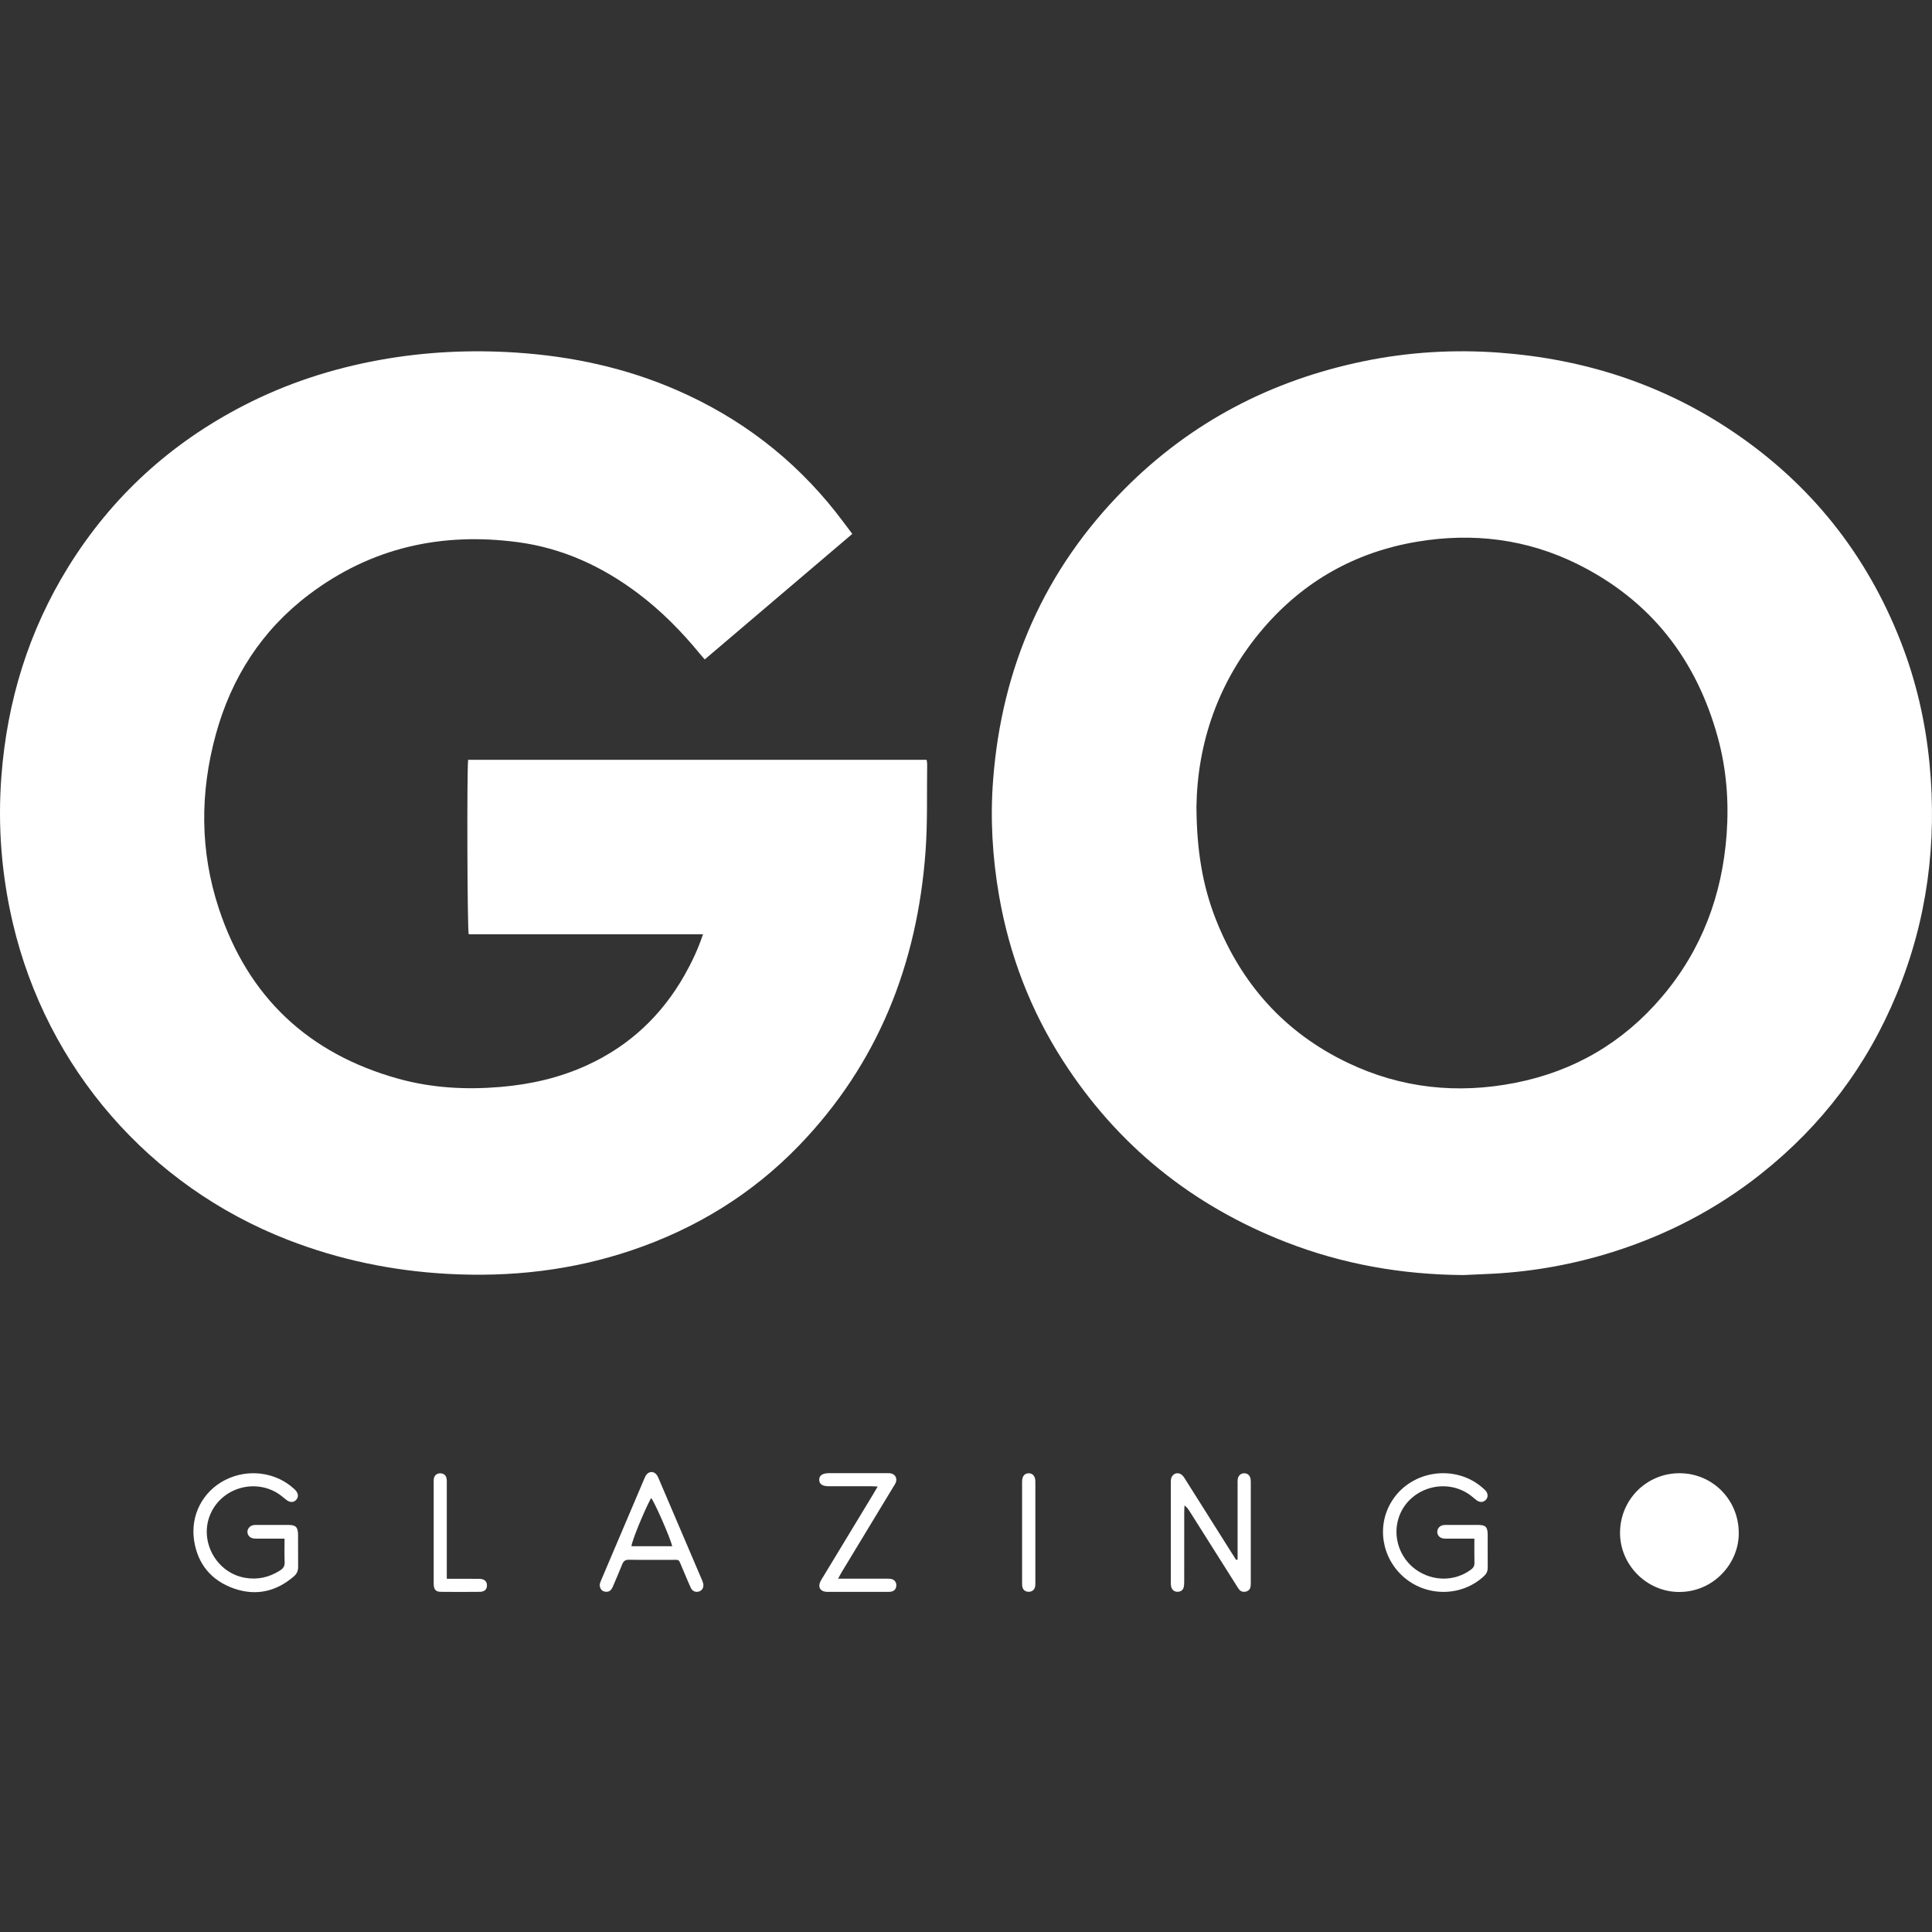 <svg width="110" height="110" viewBox="0 0 110 110" fill="none" xmlns="http://www.w3.org/2000/svg">
<rect x="0" y="0" width="110" height="110" fill="#333333" stroke="none"/>
<path d="M40.026 53.194H26.686C26.605 52.905 26.579 43.807 26.654 43.261H52.757C52.769 43.337 52.79 43.419 52.789 43.499C52.764 45.161 52.818 46.829 52.696 48.484C52.225 54.888 49.994 60.561 45.487 65.228C42.815 67.992 39.617 69.951 35.978 71.182C32.566 72.336 29.057 72.728 25.468 72.528C22.344 72.355 19.323 71.73 16.406 70.598C8.497 67.529 2.661 60.808 0.726 52.538C0.084 49.79 -0.134 47.008 0.079 44.199C0.404 39.924 1.627 35.927 3.891 32.273C6.365 28.281 9.713 25.231 13.885 23.083C16.324 21.826 18.904 20.988 21.602 20.498C24.19 20.028 26.796 19.902 29.416 20.077C32.572 20.288 35.628 20.946 38.537 22.214C42.135 23.781 45.166 26.093 47.6 29.176C47.909 29.567 48.201 29.97 48.526 30.398C45.716 32.787 42.937 35.153 40.125 37.545C40.032 37.437 39.944 37.343 39.862 37.242C38.806 35.95 37.641 34.77 36.303 33.766C34.273 32.243 32.021 31.209 29.499 30.871C25.145 30.287 21.131 31.176 17.593 33.851C14.906 35.883 13.172 38.585 12.286 41.821C11.38 45.131 11.38 48.455 12.457 51.72C14.12 56.77 17.565 59.998 22.683 61.419C24.586 61.947 26.533 62.053 28.498 61.886C30.214 61.741 31.873 61.364 33.445 60.64C35.844 59.536 37.674 57.814 38.973 55.523C39.383 54.801 39.738 54.052 40.027 53.193L40.026 53.194Z" fill="white"/>
<path d="M83.306 72.596C79.826 72.571 76.452 71.983 73.207 70.717C67.873 68.636 63.618 65.213 60.52 60.392C58.668 57.513 57.467 54.369 56.881 50.99C56.504 48.812 56.375 46.62 56.543 44.417C57.033 37.994 59.467 32.433 64.019 27.847C67.81 24.028 72.388 21.65 77.648 20.566C80.202 20.04 82.781 19.888 85.377 20.08C90.197 20.438 94.665 21.874 98.686 24.59C103.098 27.57 106.271 31.555 108.214 36.514C109.093 38.757 109.628 41.081 109.859 43.479C110.296 48.001 109.726 52.38 107.993 56.587C106.311 60.672 103.727 64.089 100.265 66.834C97.74 68.836 94.928 70.3 91.856 71.272C89.62 71.979 87.333 72.395 84.993 72.52C84.432 72.55 83.87 72.571 83.309 72.597L83.306 72.596ZM68.121 45.921C68.133 48.38 68.461 50.41 69.228 52.353C70.681 56.034 73.153 58.797 76.734 60.51C79.777 61.965 82.979 62.301 86.278 61.651C89.619 60.993 92.412 59.358 94.618 56.763C96.887 54.094 98.055 50.968 98.308 47.493C98.441 45.642 98.301 43.803 97.81 42.006C96.593 37.545 93.984 34.188 89.823 32.121C86.933 30.687 83.86 30.31 80.686 30.842C77.18 31.429 74.248 33.077 71.93 35.771C69.335 38.79 68.176 42.346 68.121 45.921Z" fill="white"/>
<path d="M98.997 87.277C99.018 89.015 97.546 90.667 95.562 90.64C93.751 90.616 92.238 89.103 92.238 87.277C92.238 85.384 93.751 83.871 95.638 83.879C97.507 83.886 98.997 85.393 98.997 87.277Z" fill="white"/>
<path d="M16.203 87.604C15.682 87.604 15.209 87.604 14.734 87.604C14.625 87.604 14.512 87.609 14.406 87.587C14.217 87.55 14.095 87.403 14.088 87.233C14.08 87.052 14.212 86.884 14.406 86.838C14.476 86.823 14.551 86.823 14.624 86.823C15.222 86.823 15.821 86.819 16.419 86.823C16.841 86.826 16.964 86.948 16.97 87.372C16.976 87.983 16.967 88.594 16.974 89.205C16.977 89.428 16.907 89.6 16.735 89.75C15.724 90.624 14.566 90.88 13.319 90.442C12.044 89.996 11.26 89.067 11.052 87.715C10.831 86.276 11.539 84.921 12.814 84.267C14.109 83.603 15.705 83.807 16.742 84.769C16.759 84.786 16.779 84.801 16.797 84.819C16.993 85.019 17.016 85.232 16.858 85.4C16.712 85.555 16.507 85.554 16.3 85.394C16.145 85.275 16.001 85.142 15.836 85.037C14.496 84.18 12.675 84.708 12.008 86.143C11.294 87.679 12.279 89.542 13.95 89.833C14.674 89.959 15.328 89.807 15.942 89.418C16.122 89.304 16.217 89.173 16.207 88.944C16.188 88.518 16.201 88.091 16.201 87.606L16.203 87.604Z" fill="white"/>
<path d="M83.949 87.604C83.427 87.604 82.952 87.604 82.478 87.604C82.367 87.604 82.255 87.61 82.149 87.589C81.959 87.551 81.84 87.409 81.832 87.236C81.825 87.049 81.95 86.884 82.145 86.839C82.215 86.821 82.29 86.823 82.363 86.823C82.962 86.823 83.56 86.819 84.16 86.823C84.586 86.826 84.699 86.942 84.702 87.372C84.706 87.996 84.699 88.618 84.705 89.242C84.706 89.439 84.649 89.588 84.501 89.727C83.268 90.893 81.299 90.944 79.975 89.837C78.659 88.734 78.355 86.854 79.265 85.435C80.388 83.682 82.909 83.348 84.454 84.746C84.49 84.779 84.528 84.809 84.561 84.845C84.732 85.029 84.743 85.245 84.593 85.4C84.451 85.546 84.253 85.555 84.065 85.413C83.919 85.303 83.785 85.175 83.633 85.073C82.178 84.09 80.139 84.792 79.624 86.451C79.291 87.525 79.698 88.717 80.623 89.373C81.58 90.049 82.825 90.048 83.744 89.373C83.884 89.269 83.955 89.159 83.949 88.978C83.938 88.539 83.945 88.102 83.945 87.603L83.949 87.604Z" fill="white"/>
<path d="M70.464 88.789V88.433C70.464 87.125 70.464 85.817 70.464 84.51C70.464 84.412 70.458 84.313 70.471 84.217C70.501 84.012 70.653 83.88 70.841 83.882C71.034 83.882 71.177 84.009 71.205 84.22C71.218 84.316 71.215 84.415 71.215 84.513C71.215 86.345 71.215 88.179 71.215 90.012C71.215 90.11 71.215 90.207 71.205 90.305C71.191 90.469 71.096 90.577 70.94 90.617C70.788 90.656 70.646 90.621 70.546 90.491C70.48 90.404 70.422 90.309 70.365 90.216C69.484 88.822 68.604 87.427 67.723 86.033C67.653 85.922 67.579 85.815 67.438 85.713C67.434 85.838 67.425 85.962 67.425 86.087C67.425 87.382 67.425 88.678 67.424 89.973C67.424 90.095 67.424 90.219 67.402 90.338C67.371 90.514 67.257 90.614 67.075 90.629C66.892 90.643 66.738 90.544 66.688 90.362C66.662 90.27 66.662 90.168 66.662 90.072C66.662 88.191 66.662 86.308 66.662 84.427C66.662 84.342 66.661 84.253 66.682 84.173C66.764 83.876 67.094 83.781 67.316 83.998C67.402 84.081 67.464 84.191 67.528 84.295C68.409 85.688 69.288 87.085 70.167 88.479C70.237 88.591 70.31 88.703 70.382 88.815C70.409 88.806 70.438 88.799 70.465 88.79L70.464 88.789Z" fill="white"/>
<path d="M34.143 90.211C34.16 90.161 34.186 90.068 34.223 89.979C35.043 88.046 35.866 86.113 36.689 84.18C36.722 84.102 36.758 84.021 36.811 83.956C36.972 83.762 37.221 83.761 37.378 83.959C37.445 84.043 37.487 84.148 37.53 84.249C38.331 86.124 39.133 88 39.933 89.876C39.972 89.965 40.014 90.056 40.035 90.15C40.084 90.36 39.998 90.534 39.823 90.604C39.633 90.68 39.426 90.61 39.332 90.406C39.163 90.041 39.017 89.665 38.855 89.296C38.6 88.721 38.754 88.819 38.121 88.813C37.35 88.807 36.58 88.819 35.81 88.806C35.604 88.803 35.502 88.876 35.429 89.06C35.258 89.491 35.07 89.916 34.89 90.343C34.818 90.513 34.713 90.636 34.51 90.63C34.29 90.624 34.143 90.475 34.144 90.21L34.143 90.211ZM38.276 88.036C38.131 87.474 37.237 85.452 37.071 85.29C36.662 86.047 35.957 87.782 35.954 88.036H38.274H38.276Z" fill="white"/>
<path d="M47.715 89.884H48.126C48.896 89.884 49.664 89.884 50.434 89.884C50.543 89.884 50.657 89.88 50.763 89.904C50.942 89.946 51.047 90.108 51.032 90.29C51.017 90.469 50.918 90.586 50.743 90.62C50.648 90.639 50.548 90.634 50.45 90.634C49.375 90.634 48.3 90.634 47.225 90.634C47.163 90.634 47.103 90.637 47.041 90.632C46.693 90.601 46.557 90.358 46.712 90.039C46.759 89.94 46.822 89.849 46.879 89.755C47.834 88.178 48.791 86.6 49.746 85.023C49.813 84.913 49.877 84.799 49.971 84.637C49.818 84.63 49.726 84.621 49.634 84.621C48.815 84.621 47.996 84.621 47.179 84.62C46.825 84.62 46.65 84.498 46.643 84.26C46.636 84.013 46.826 83.877 47.195 83.876C48.295 83.874 49.393 83.876 50.493 83.876C50.566 83.876 50.641 83.871 50.713 83.886C50.972 83.936 51.098 84.164 51.001 84.412C50.961 84.513 50.895 84.604 50.837 84.698C49.869 86.296 48.901 87.894 47.933 89.493C47.866 89.603 47.807 89.719 47.717 89.884H47.715Z" fill="white"/>
<path d="M25.438 89.89C25.616 89.89 25.746 89.89 25.878 89.89C26.354 89.89 26.831 89.884 27.307 89.894C27.578 89.9 27.72 90.035 27.725 90.256C27.731 90.481 27.593 90.629 27.328 90.632C26.584 90.64 25.838 90.641 25.094 90.632C24.811 90.627 24.711 90.505 24.694 90.217C24.689 90.144 24.692 90.071 24.692 89.998C24.692 88.165 24.692 86.334 24.692 84.501C24.692 84.391 24.687 84.279 24.704 84.173C24.734 83.995 24.889 83.877 25.071 83.884C25.247 83.891 25.379 83.978 25.419 84.153C25.445 84.27 25.438 84.395 25.438 84.517C25.438 86.153 25.438 87.791 25.438 89.427C25.438 89.56 25.438 89.694 25.438 89.891V89.89Z" fill="white"/>
<path d="M58.194 87.25C58.194 86.347 58.194 85.442 58.194 84.538C58.194 84.452 58.191 84.366 58.197 84.282C58.216 84.026 58.359 83.877 58.577 83.882C58.791 83.886 58.93 84.039 58.947 84.297C58.951 84.371 58.949 84.444 58.949 84.517C58.949 86.35 58.949 88.182 58.949 90.015C58.949 90.124 58.954 90.237 58.933 90.343C58.897 90.527 58.745 90.634 58.561 90.63C58.372 90.626 58.236 90.517 58.206 90.328C58.188 90.22 58.194 90.108 58.194 89.999C58.194 89.083 58.194 88.166 58.194 87.25Z" fill="white"/>
</svg>
